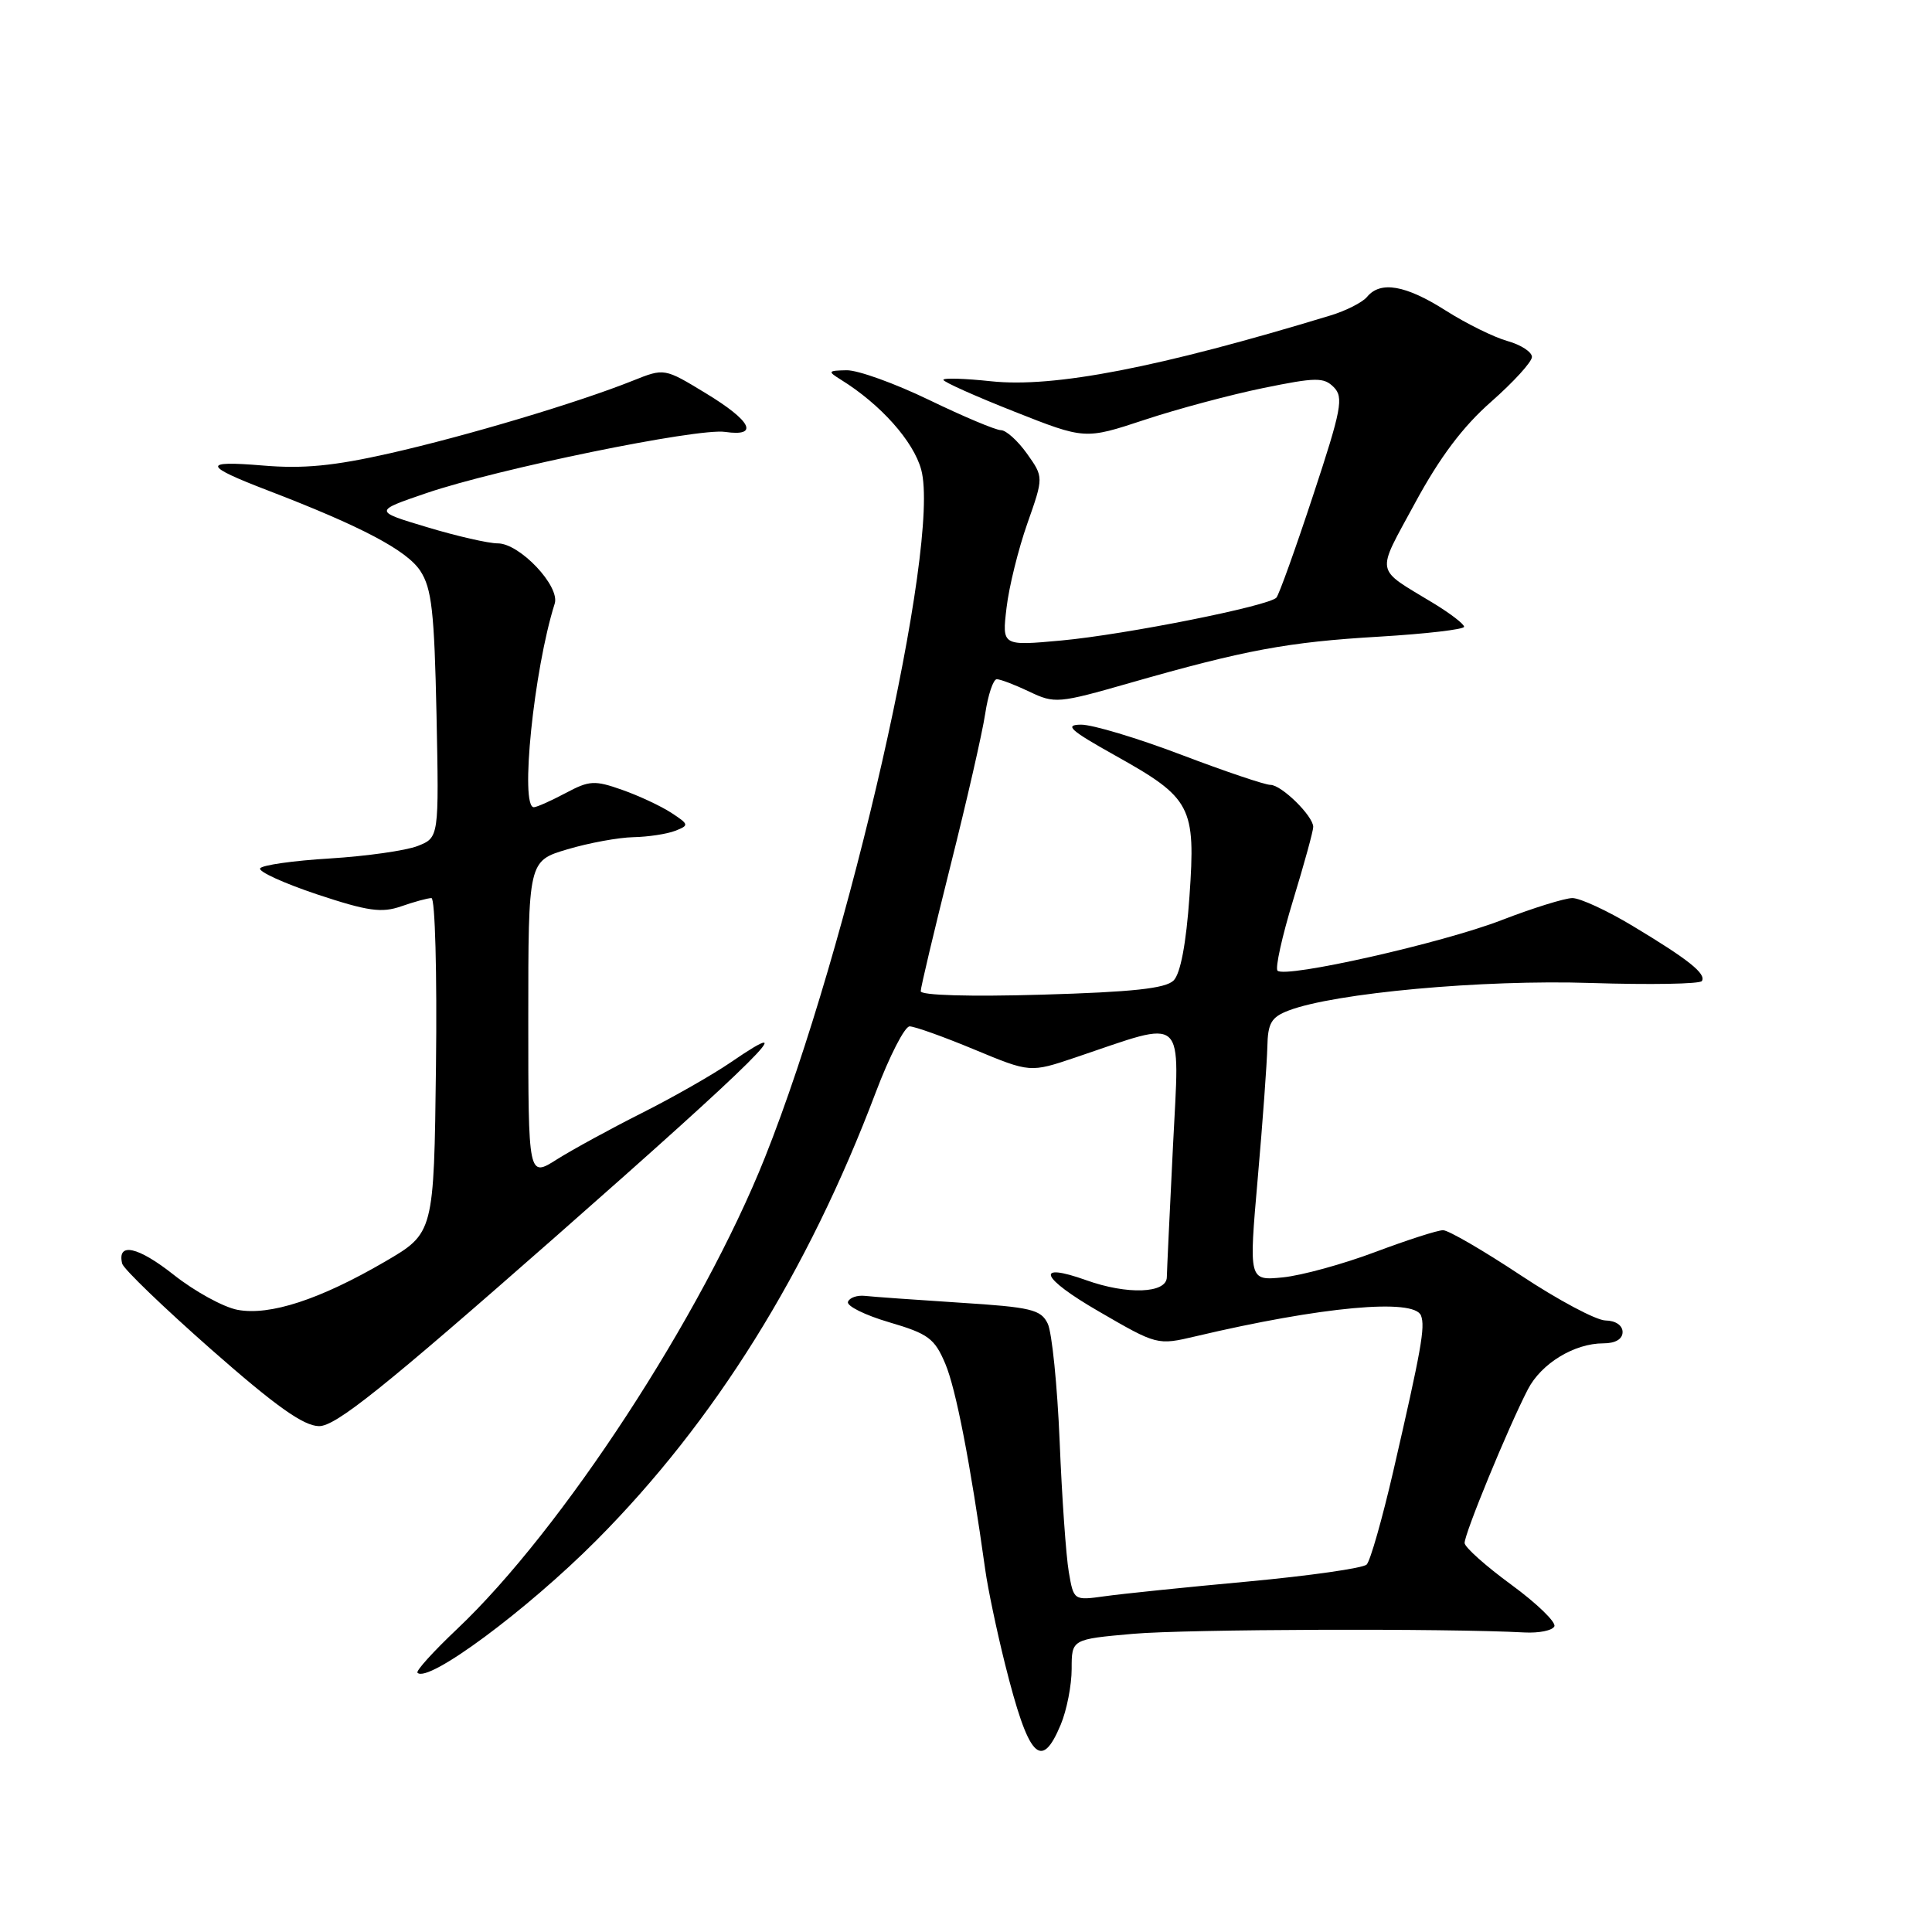 <?xml version="1.0" encoding="UTF-8" standalone="no"?>
<!DOCTYPE svg PUBLIC "-//W3C//DTD SVG 1.1//EN" "http://www.w3.org/Graphics/SVG/1.1/DTD/svg11.dtd" >
<svg xmlns="http://www.w3.org/2000/svg" xmlns:xlink="http://www.w3.org/1999/xlink" version="1.1" viewBox="0 0 256 256">
 <g >
 <path fill="currentColor"
d=" M 140.55 228.53 C 141.35 226.62 142.00 223.30 142.00 221.14 C 142.00 217.21 142.00 217.21 150.14 216.49 C 157.17 215.87 191.69 215.75 202.00 216.31 C 203.93 216.41 205.71 216.05 205.96 215.50 C 206.21 214.95 203.65 212.47 200.28 210.00 C 196.90 207.53 194.11 205.04 194.07 204.47 C 193.99 203.36 199.85 189.12 202.45 184.10 C 204.22 180.67 208.60 178.00 212.45 178.00 C 214.05 178.00 215.00 177.44 215.00 176.50 C 215.00 175.62 214.07 174.99 212.75 174.97 C 211.51 174.96 206.45 172.26 201.50 168.98 C 196.55 165.70 191.92 163.01 191.22 163.01 C 190.51 163.00 186.46 164.31 182.22 165.90 C 177.97 167.50 172.47 169.01 169.98 169.26 C 165.47 169.70 165.47 169.70 166.66 156.10 C 167.32 148.62 167.88 140.80 167.93 138.73 C 167.99 135.56 168.45 134.78 170.75 133.90 C 176.81 131.58 196.46 129.78 210.78 130.25 C 218.63 130.50 225.26 130.39 225.51 129.99 C 226.10 129.03 223.74 127.14 216.35 122.70 C 212.97 120.66 209.37 119.00 208.35 119.00 C 207.33 119.01 203.12 120.32 199.00 121.91 C 191.14 124.96 170.32 129.65 169.28 128.62 C 168.95 128.29 169.88 124.07 171.35 119.26 C 172.82 114.44 174.02 110.08 174.01 109.56 C 173.99 108.11 169.80 104.00 168.34 104.00 C 167.61 104.00 162.29 102.20 156.50 100.00 C 150.71 97.80 144.75 96.01 143.24 96.02 C 140.98 96.04 141.78 96.76 147.79 100.12 C 157.88 105.76 158.45 106.83 157.61 118.79 C 157.17 125.05 156.42 129.00 155.51 129.92 C 154.44 130.98 150.08 131.45 138.04 131.80 C 128.52 132.08 122.00 131.89 122.00 131.34 C 122.00 130.83 123.77 123.39 125.92 114.80 C 128.08 106.22 130.16 97.12 130.54 94.60 C 130.92 92.07 131.61 90.00 132.08 90.00 C 132.55 90.00 134.49 90.74 136.40 91.65 C 139.74 93.25 140.24 93.21 149.69 90.50 C 164.99 86.12 170.65 85.07 182.75 84.36 C 188.94 83.99 194.00 83.40 194.00 83.05 C 194.00 82.69 192.19 81.30 189.97 79.95 C 182.06 75.14 182.28 76.31 187.50 66.65 C 190.79 60.57 193.85 56.51 197.60 53.22 C 200.55 50.62 202.98 47.96 202.99 47.30 C 202.99 46.64 201.54 45.69 199.75 45.19 C 197.96 44.69 194.27 42.87 191.55 41.14 C 186.25 37.77 182.91 37.19 181.14 39.34 C 180.53 40.07 178.33 41.19 176.26 41.81 C 153.58 48.71 139.64 51.41 131.33 50.52 C 127.85 50.15 125.00 50.06 125.00 50.33 C 125.00 50.60 129.22 52.49 134.38 54.53 C 143.76 58.24 143.76 58.24 151.63 55.64 C 155.96 54.20 163.04 52.31 167.37 51.42 C 174.36 49.99 175.40 49.97 176.73 51.30 C 178.06 52.64 177.76 54.24 173.99 65.65 C 171.66 72.72 169.47 78.81 169.13 79.19 C 168.11 80.30 149.16 84.08 140.63 84.87 C 132.77 85.59 132.77 85.59 133.37 80.55 C 133.69 77.77 134.94 72.74 136.13 69.36 C 138.29 63.22 138.29 63.22 136.08 60.11 C 134.86 58.40 133.31 57.00 132.63 57.00 C 131.95 57.00 127.67 55.20 123.12 53.00 C 118.57 50.80 113.65 49.03 112.18 49.06 C 109.69 49.11 109.64 49.20 111.42 50.31 C 116.68 53.57 121.05 58.47 122.07 62.25 C 124.68 71.95 112.54 125.35 101.35 153.39 C 93.00 174.32 74.46 202.72 60.56 215.86 C 57.44 218.81 55.08 221.41 55.32 221.65 C 56.72 223.06 69.77 213.40 79.04 204.09 C 94.69 188.36 107.05 168.54 116.04 144.75 C 117.86 139.94 119.88 136.00 120.53 136.00 C 121.19 136.00 125.05 137.38 129.11 139.07 C 136.50 142.14 136.50 142.14 142.50 140.12 C 157.39 135.10 156.30 134.12 155.43 151.80 C 155.00 160.44 154.63 168.29 154.61 169.25 C 154.56 171.39 149.37 171.58 143.95 169.64 C 137.04 167.17 137.87 169.30 145.56 173.75 C 153.33 178.26 153.35 178.26 158.42 177.07 C 175.10 173.13 187.40 172.00 188.29 174.32 C 188.87 175.82 188.33 178.81 184.61 194.97 C 183.15 201.28 181.57 206.83 181.09 207.31 C 180.61 207.79 173.53 208.80 165.36 209.56 C 157.19 210.31 148.65 211.19 146.39 211.51 C 142.27 212.08 142.27 212.08 141.62 208.29 C 141.26 206.21 140.71 198.43 140.41 191.00 C 140.10 183.57 139.39 176.55 138.83 175.39 C 137.93 173.52 136.65 173.21 127.16 172.61 C 121.30 172.23 115.65 171.83 114.61 171.71 C 113.57 171.60 112.56 171.95 112.36 172.50 C 112.16 173.05 114.63 174.27 117.83 175.21 C 123.01 176.73 123.84 177.35 125.26 180.71 C 126.67 184.05 128.57 193.85 130.55 208.00 C 130.89 210.47 132.07 216.08 133.16 220.45 C 136.28 232.93 137.95 234.76 140.55 228.53 Z  M 73.58 163.90 C 100.44 140.27 106.87 133.88 96.82 140.77 C 94.44 142.40 89.15 145.42 85.05 147.48 C 80.96 149.54 75.90 152.30 73.80 153.62 C 70.00 156.03 70.00 156.03 70.00 135.05 C 70.00 114.08 70.00 114.08 75.18 112.54 C 78.03 111.69 81.97 110.97 83.93 110.93 C 85.89 110.89 88.38 110.51 89.46 110.09 C 91.33 109.36 91.31 109.25 88.95 107.70 C 87.58 106.81 84.66 105.44 82.44 104.66 C 78.79 103.37 78.09 103.41 74.96 105.08 C 73.06 106.09 71.16 106.94 70.75 106.96 C 68.86 107.06 70.73 88.73 73.50 79.99 C 74.24 77.68 68.87 72.00 65.96 72.00 C 64.72 72.00 60.52 71.04 56.61 69.86 C 49.50 67.73 49.50 67.73 56.50 65.34 C 65.90 62.13 92.44 56.69 96.08 57.23 C 100.64 57.89 99.58 55.78 93.51 52.10 C 88.03 48.77 88.03 48.77 83.86 50.44 C 76.59 53.35 61.83 57.76 51.68 60.06 C 44.21 61.75 40.17 62.14 34.78 61.68 C 26.75 61.01 26.90 61.69 35.50 64.99 C 47.90 69.75 53.90 72.92 55.69 75.64 C 57.21 77.96 57.55 81.02 57.84 94.69 C 58.17 110.98 58.17 110.98 55.34 112.10 C 53.78 112.71 48.55 113.45 43.72 113.75 C 38.89 114.04 34.73 114.63 34.47 115.06 C 34.20 115.48 37.60 117.03 42.02 118.51 C 48.74 120.74 50.56 121.00 53.17 120.09 C 54.89 119.49 56.69 119.00 57.17 119.00 C 57.65 119.00 57.92 128.99 57.77 141.20 C 57.50 163.39 57.50 163.39 51.00 167.18 C 42.38 172.20 35.75 174.36 31.48 173.56 C 29.61 173.21 25.80 171.12 23.02 168.92 C 18.27 165.16 15.49 164.56 16.19 167.44 C 16.36 168.13 21.68 173.25 28.00 178.82 C 36.56 186.35 40.21 188.94 42.27 188.97 C 44.48 188.99 50.76 183.96 73.58 163.90 Z "/>
</g>
</svg>